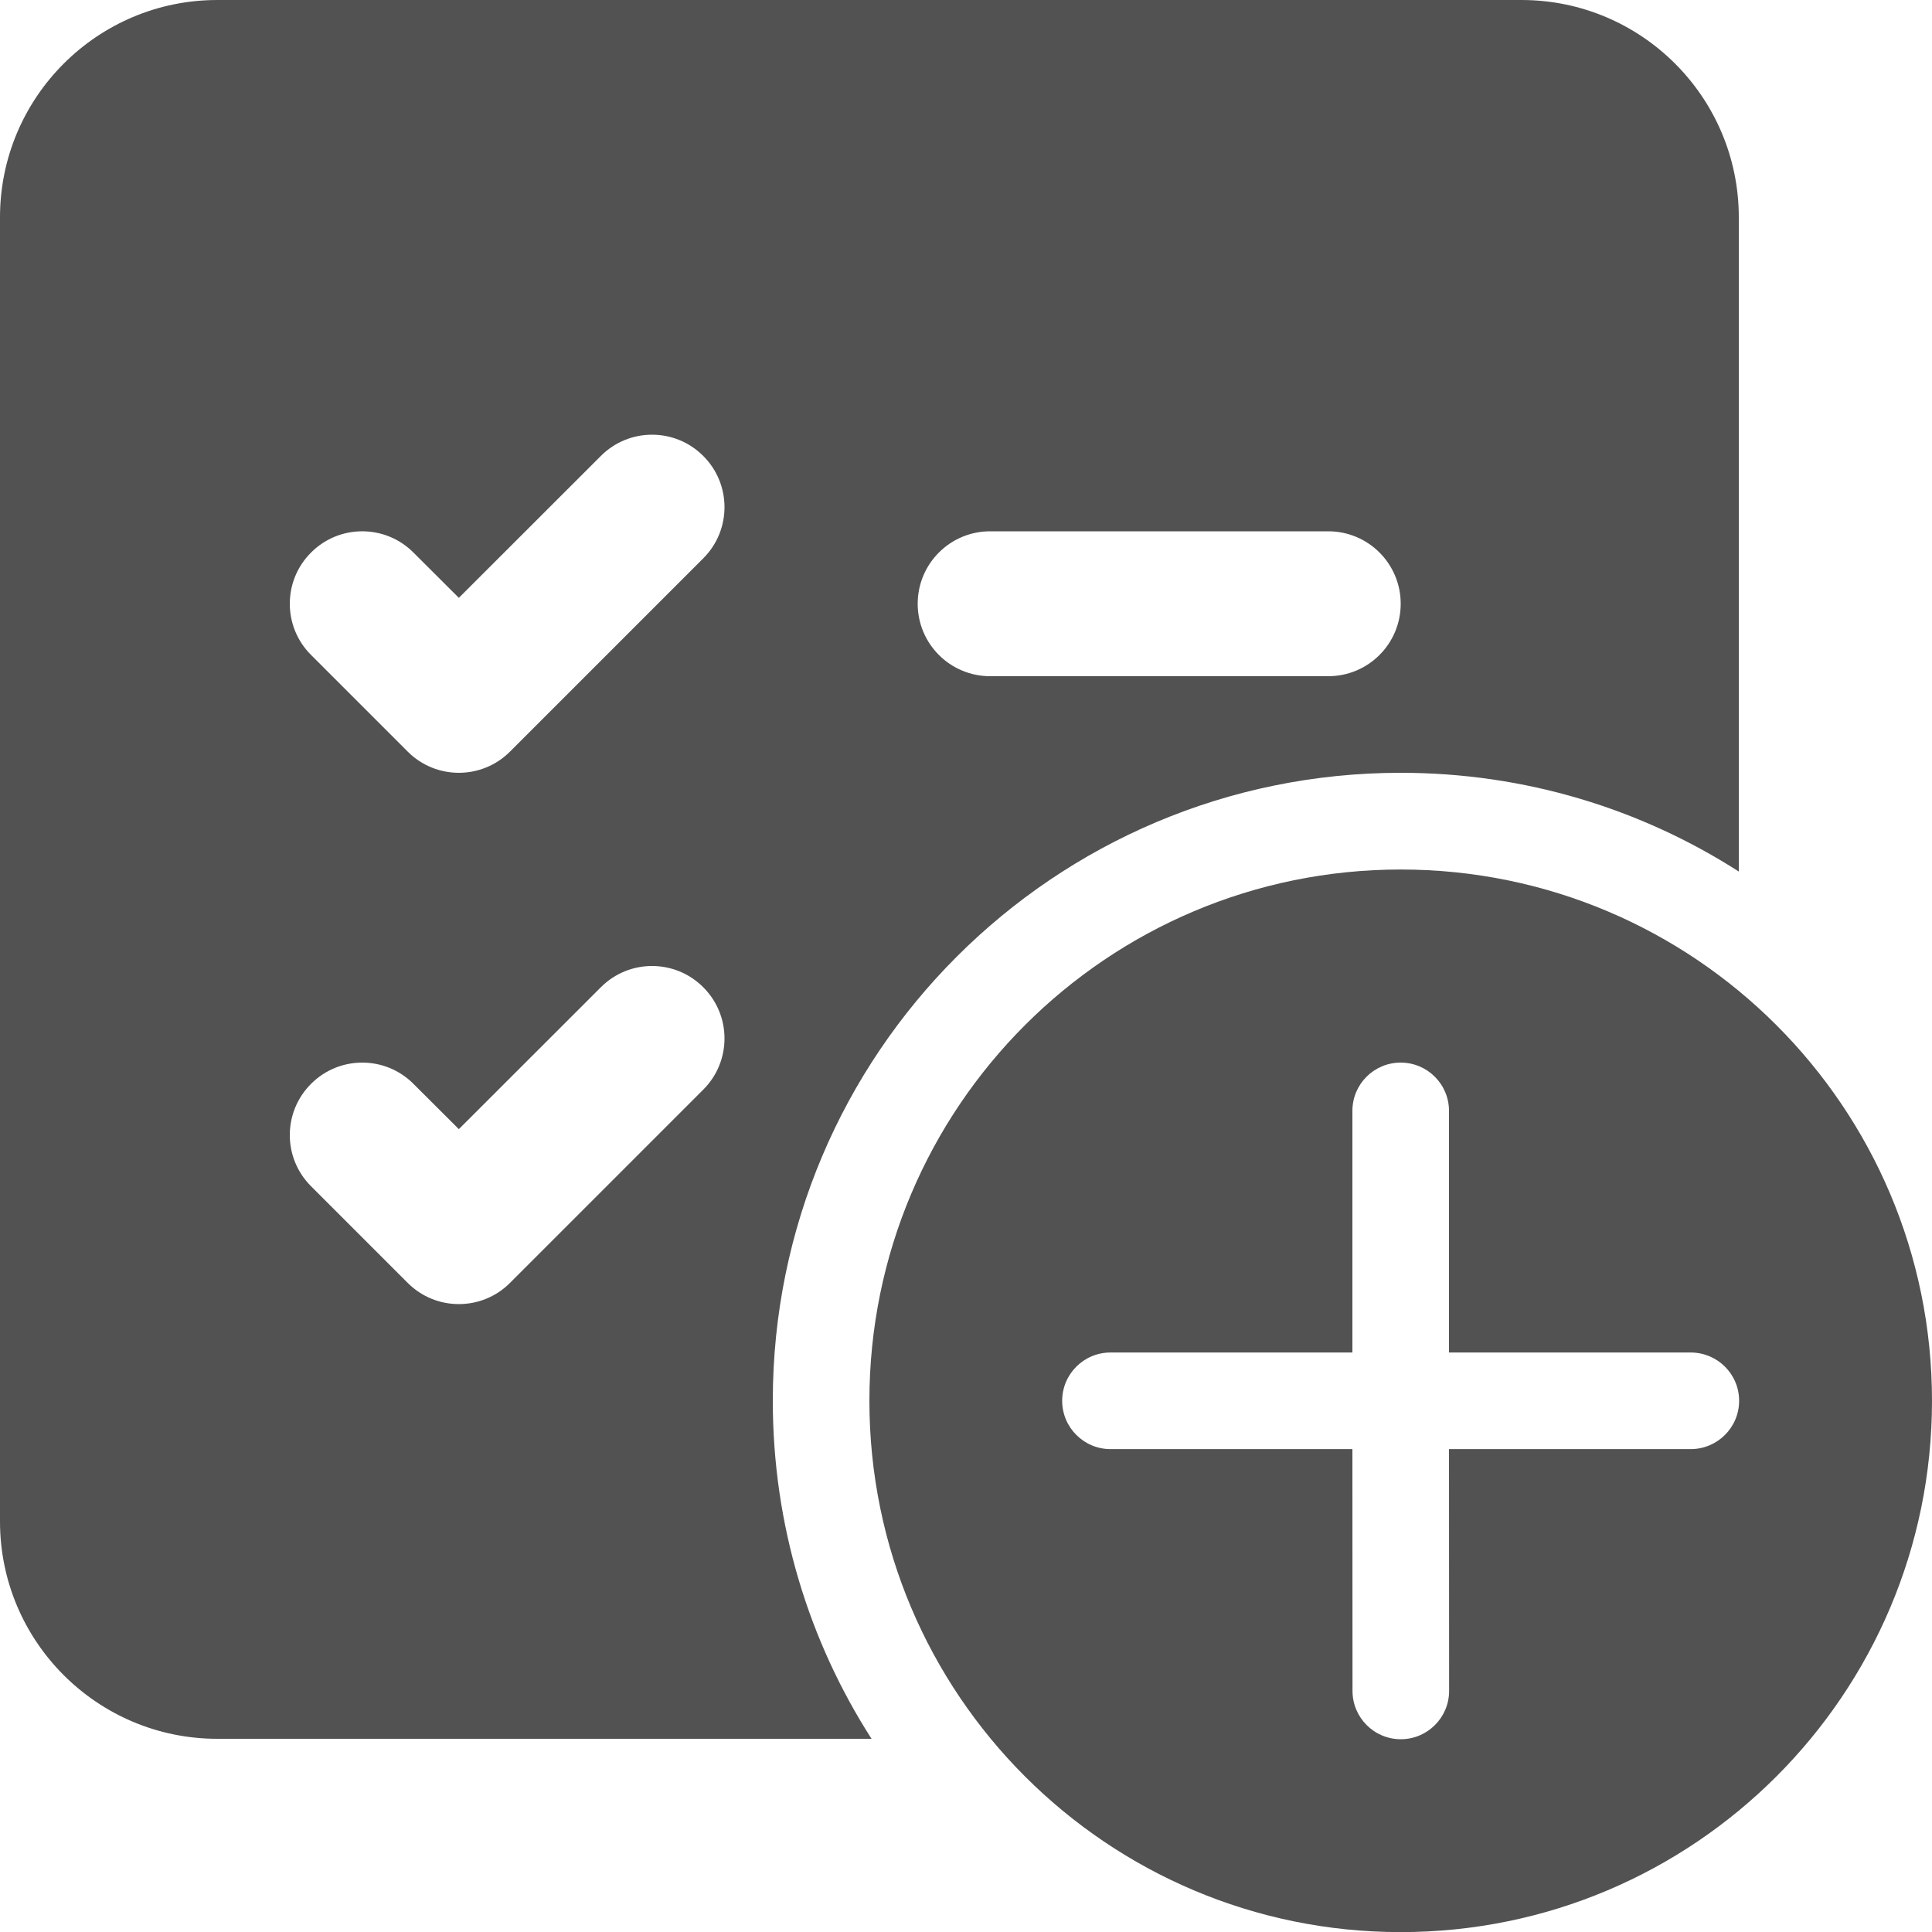 <svg width="18" height="18" viewBox="0 0 18 18" fill="none" xmlns="http://www.w3.org/2000/svg">
<path d="M0 2.025C0 0.907 0.907 0 2.025 0H14.175C15.293 0 16.2 0.907 16.2 2.025V8.12C15.291 7.537 14.21 7.2 13.05 7.2C9.819 7.2 7.2 9.819 7.2 13.05C7.2 14.21 7.537 15.291 8.12 16.2H2.025C0.907 16.2 0 15.293 0 14.175V2.025ZM6.552 5.202C6.816 4.939 6.816 4.511 6.552 4.248C6.289 3.984 5.861 3.984 5.598 4.248L4.275 5.57L3.852 5.148C3.589 4.884 3.161 4.884 2.898 5.148C2.634 5.411 2.634 5.839 2.898 6.102L3.798 7.002C4.061 7.266 4.489 7.266 4.752 7.002L6.552 5.202ZM6.552 10.152C6.816 9.889 6.816 9.461 6.552 9.198C6.289 8.934 5.861 8.934 5.598 9.198L4.275 10.52L3.852 10.098C3.589 9.834 3.161 9.834 2.898 10.098C2.634 10.361 2.634 10.789 2.898 11.052L3.798 11.952C4.061 12.216 4.489 12.216 4.752 11.952L6.552 10.152ZM9.225 4.95C8.852 4.95 8.55 5.252 8.55 5.625C8.55 5.998 8.852 6.3 9.225 6.3H12.375C12.748 6.3 13.05 5.998 13.05 5.625C13.05 5.252 12.748 4.95 12.375 4.95H9.225Z" fill="#525252"/>
<path d="M18 13.051C18 10.317 15.784 8.101 13.05 8.101C10.316 8.101 8.1 10.317 8.1 13.051C8.1 15.784 10.316 18.001 13.05 18.001C15.784 18.001 18 15.784 18 13.051ZM13.5 13.501L13.501 15.754C13.501 16.002 13.299 16.204 13.051 16.204C12.802 16.204 12.601 16.002 12.601 15.754L12.6 13.501H10.346C10.098 13.501 9.896 13.299 9.896 13.051C9.896 12.802 10.098 12.601 10.346 12.601H12.6L12.6 10.35C12.6 10.101 12.801 9.9 13.05 9.9C13.298 9.9 13.5 10.101 13.5 10.35L13.5 12.601H15.752C16.001 12.601 16.203 12.802 16.203 13.051C16.203 13.299 16.001 13.501 15.752 13.501H13.5Z" fill="#525252"/>
</svg>
